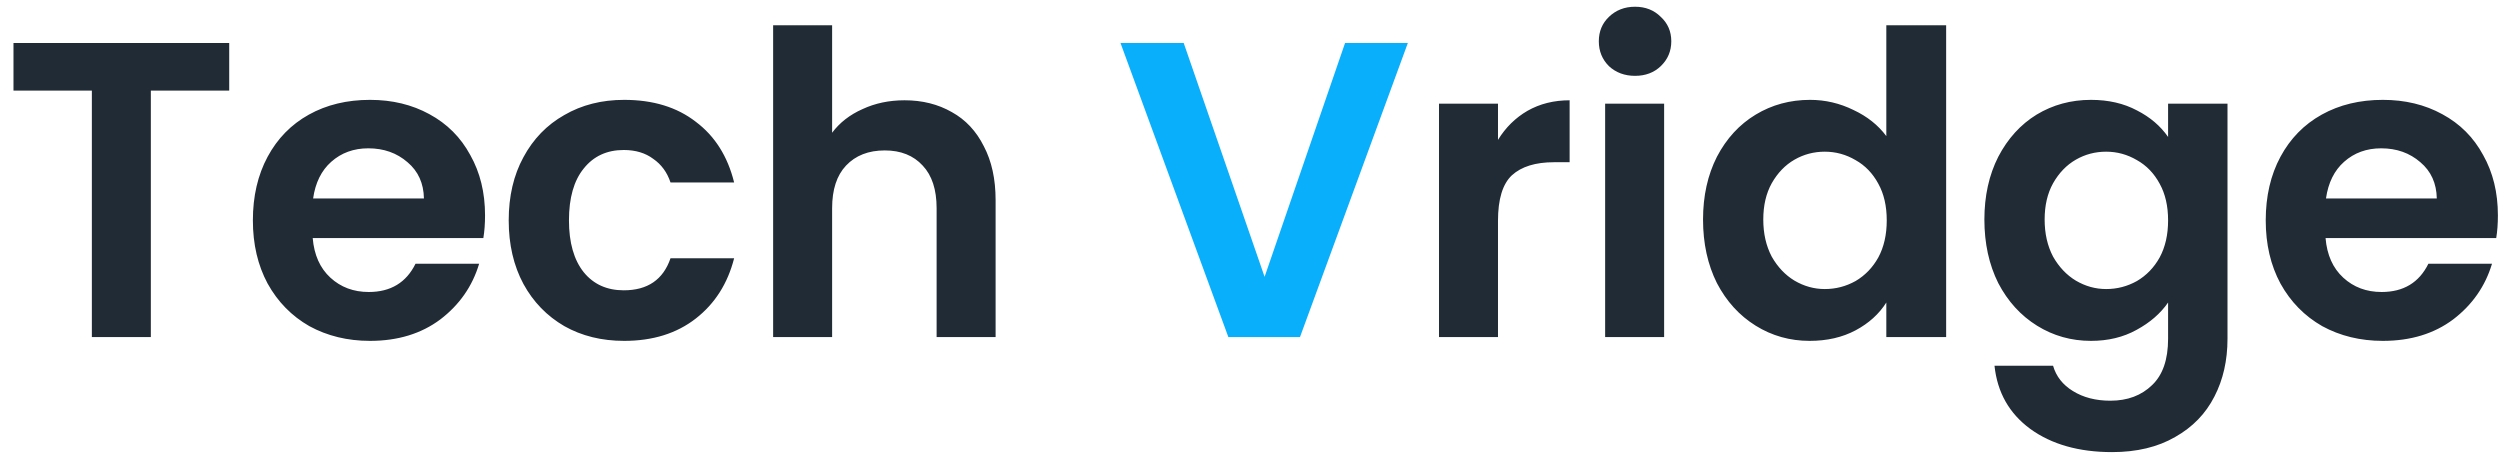<svg width="178" height="33" viewBox="0 0 178 33" fill="none" xmlns="http://www.w3.org/2000/svg">
<path d="M16.32 3.06V6.45H10.74V24H6.54V6.45H0.96V3.06H16.32ZM34.535 15.33C34.535 15.93 34.495 16.47 34.414 16.95H22.265C22.364 18.15 22.785 19.09 23.524 19.77C24.265 20.45 25.174 20.79 26.255 20.79C27.814 20.79 28.924 20.12 29.584 18.78H34.114C33.635 20.38 32.715 21.7 31.355 22.74C29.994 23.76 28.325 24.27 26.345 24.27C24.744 24.27 23.305 23.92 22.024 23.22C20.765 22.5 19.774 21.49 19.055 20.19C18.355 18.89 18.005 17.39 18.005 15.69C18.005 13.97 18.355 12.46 19.055 11.16C19.755 9.86 20.735 8.86 21.994 8.16C23.255 7.46 24.704 7.11 26.345 7.11C27.924 7.11 29.334 7.45 30.575 8.13C31.834 8.81 32.804 9.78 33.484 11.04C34.184 12.28 34.535 13.71 34.535 15.33ZM30.184 14.13C30.165 13.05 29.774 12.19 29.015 11.55C28.255 10.89 27.325 10.56 26.224 10.56C25.184 10.56 24.305 10.88 23.584 11.52C22.884 12.14 22.454 13.01 22.294 14.13H30.184ZM36.22 15.69C36.22 13.97 36.57 12.47 37.27 11.19C37.97 9.89 38.94 8.89 40.18 8.19C41.42 7.47 42.84 7.11 44.44 7.11C46.5 7.11 48.2 7.63 49.54 8.67C50.9 9.69 51.81 11.13 52.27 12.99H47.74C47.5 12.27 47.09 11.71 46.51 11.31C45.95 10.89 45.25 10.68 44.41 10.68C43.21 10.68 42.26 11.12 41.56 12C40.86 12.86 40.51 14.09 40.51 15.69C40.51 17.27 40.86 18.5 41.56 19.38C42.26 20.24 43.21 20.67 44.41 20.67C46.11 20.67 47.22 19.91 47.74 18.39H52.27C51.81 20.19 50.9 21.62 49.54 22.68C48.18 23.74 46.48 24.27 44.44 24.27C42.84 24.27 41.42 23.92 40.18 23.22C38.94 22.5 37.97 21.5 37.27 20.22C36.57 18.92 36.22 17.41 36.22 15.69ZM64.407 7.14C65.667 7.14 66.787 7.42 67.767 7.98C68.747 8.52 69.507 9.33 70.047 10.41C70.607 11.47 70.887 12.75 70.887 14.25V24H66.687V14.82C66.687 13.5 66.357 12.49 65.697 11.79C65.037 11.07 64.137 10.71 62.997 10.71C61.837 10.71 60.917 11.07 60.237 11.79C59.577 12.49 59.247 13.5 59.247 14.82V24H55.047V1.8H59.247V9.45C59.787 8.73 60.507 8.17 61.407 7.77C62.307 7.35 63.307 7.14 64.407 7.14ZM106.657 9.96C107.197 9.08 107.897 8.39 108.757 7.89C109.637 7.39 110.637 7.14 111.757 7.14V11.55H110.647C109.327 11.55 108.327 11.86 107.647 12.48C106.987 13.1 106.657 14.18 106.657 15.72V24H102.457V7.38H106.657V9.96ZM116.416 5.4C115.676 5.4 115.056 5.17 114.556 4.71C114.076 4.23 113.836 3.64 113.836 2.94C113.836 2.24 114.076 1.66 114.556 1.2C115.056 0.72 115.676 0.48 116.416 0.48C117.156 0.48 117.766 0.72 118.246 1.2C118.746 1.66 118.996 2.24 118.996 2.94C118.996 3.64 118.746 4.23 118.246 4.71C117.766 5.17 117.156 5.4 116.416 5.4ZM118.486 7.38V24H114.286V7.38H118.486ZM121.256 15.63C121.256 13.95 121.586 12.46 122.246 11.16C122.926 9.86 123.846 8.86 125.006 8.16C126.166 7.46 127.456 7.11 128.876 7.11C129.956 7.11 130.986 7.35 131.966 7.83C132.946 8.29 133.726 8.91 134.306 9.69V1.8H138.566V24H134.306V21.54C133.786 22.36 133.056 23.02 132.116 23.52C131.176 24.02 130.086 24.27 128.846 24.27C127.446 24.27 126.166 23.91 125.006 23.19C123.846 22.47 122.926 21.46 122.246 20.16C121.586 18.84 121.256 17.33 121.256 15.63ZM134.336 15.69C134.336 14.67 134.136 13.8 133.736 13.08C133.336 12.34 132.796 11.78 132.116 11.4C131.436 11 130.706 10.8 129.926 10.8C129.146 10.8 128.426 10.99 127.766 11.37C127.106 11.75 126.566 12.31 126.146 13.05C125.746 13.77 125.546 14.63 125.546 15.63C125.546 16.63 125.746 17.51 126.146 18.27C126.566 19.01 127.106 19.58 127.766 19.98C128.446 20.38 129.166 20.58 129.926 20.58C130.706 20.58 131.436 20.39 132.116 20.01C132.796 19.61 133.336 19.05 133.736 18.33C134.136 17.59 134.336 16.71 134.336 15.69ZM148.878 7.11C150.118 7.11 151.208 7.36 152.148 7.86C153.088 8.34 153.828 8.97 154.368 9.75V7.38H158.598V24.12C158.598 25.66 158.288 27.03 157.668 28.23C157.048 29.45 156.118 30.41 154.878 31.11C153.638 31.83 152.138 32.19 150.378 32.19C148.018 32.19 146.078 31.64 144.558 30.54C143.058 29.44 142.208 27.94 142.008 26.04H146.178C146.398 26.8 146.868 27.4 147.588 27.84C148.328 28.3 149.218 28.53 150.258 28.53C151.478 28.53 152.468 28.16 153.228 27.42C153.988 26.7 154.368 25.6 154.368 24.12V21.54C153.828 22.32 153.078 22.97 152.118 23.49C151.178 24.01 150.098 24.27 148.878 24.27C147.478 24.27 146.198 23.91 145.038 23.19C143.878 22.47 142.958 21.46 142.278 20.16C141.618 18.84 141.288 17.33 141.288 15.63C141.288 13.95 141.618 12.46 142.278 11.16C142.958 9.86 143.868 8.86 145.008 8.16C146.168 7.46 147.458 7.11 148.878 7.11ZM154.368 15.69C154.368 14.67 154.168 13.8 153.768 13.08C153.368 12.34 152.828 11.78 152.148 11.4C151.468 11 150.738 10.8 149.958 10.8C149.178 10.8 148.458 10.99 147.798 11.37C147.138 11.75 146.598 12.31 146.178 13.05C145.778 13.77 145.578 14.63 145.578 15.63C145.578 16.63 145.778 17.51 146.178 18.27C146.598 19.01 147.138 19.58 147.798 19.98C148.478 20.38 149.198 20.58 149.958 20.58C150.738 20.58 151.468 20.39 152.148 20.01C152.828 19.61 153.368 19.05 153.768 18.33C154.168 17.59 154.368 16.71 154.368 15.69ZM177.85 15.33C177.85 15.93 177.81 16.47 177.73 16.95H165.58C165.68 18.15 166.1 19.09 166.84 19.77C167.58 20.45 168.49 20.79 169.57 20.79C171.13 20.79 172.24 20.12 172.9 18.78H177.43C176.95 20.38 176.03 21.7 174.67 22.74C173.31 23.76 171.64 24.27 169.66 24.27C168.06 24.27 166.62 23.92 165.34 23.22C164.08 22.5 163.09 21.49 162.37 20.19C161.67 18.89 161.32 17.39 161.32 15.69C161.32 13.97 161.67 12.46 162.37 11.16C163.07 9.86 164.05 8.86 165.31 8.16C166.57 7.46 168.02 7.11 169.66 7.11C171.24 7.11 172.65 7.45 173.89 8.13C175.15 8.81 176.12 9.78 176.8 11.04C177.5 12.28 177.85 13.71 177.85 15.33ZM173.5 14.13C173.48 13.05 173.09 12.19 172.33 11.55C171.57 10.89 170.64 10.56 169.54 10.56C168.5 10.56 167.62 10.88 166.9 11.52C166.2 12.14 165.77 13.01 165.61 14.13H173.5Z" fill="#212B36"/>
<path d="M100.239 3.06L92.559 24H87.459L79.779 3.06H84.279L90.039 19.71L95.769 3.06H100.239Z" fill="#0AAFFC"/>
</svg>
